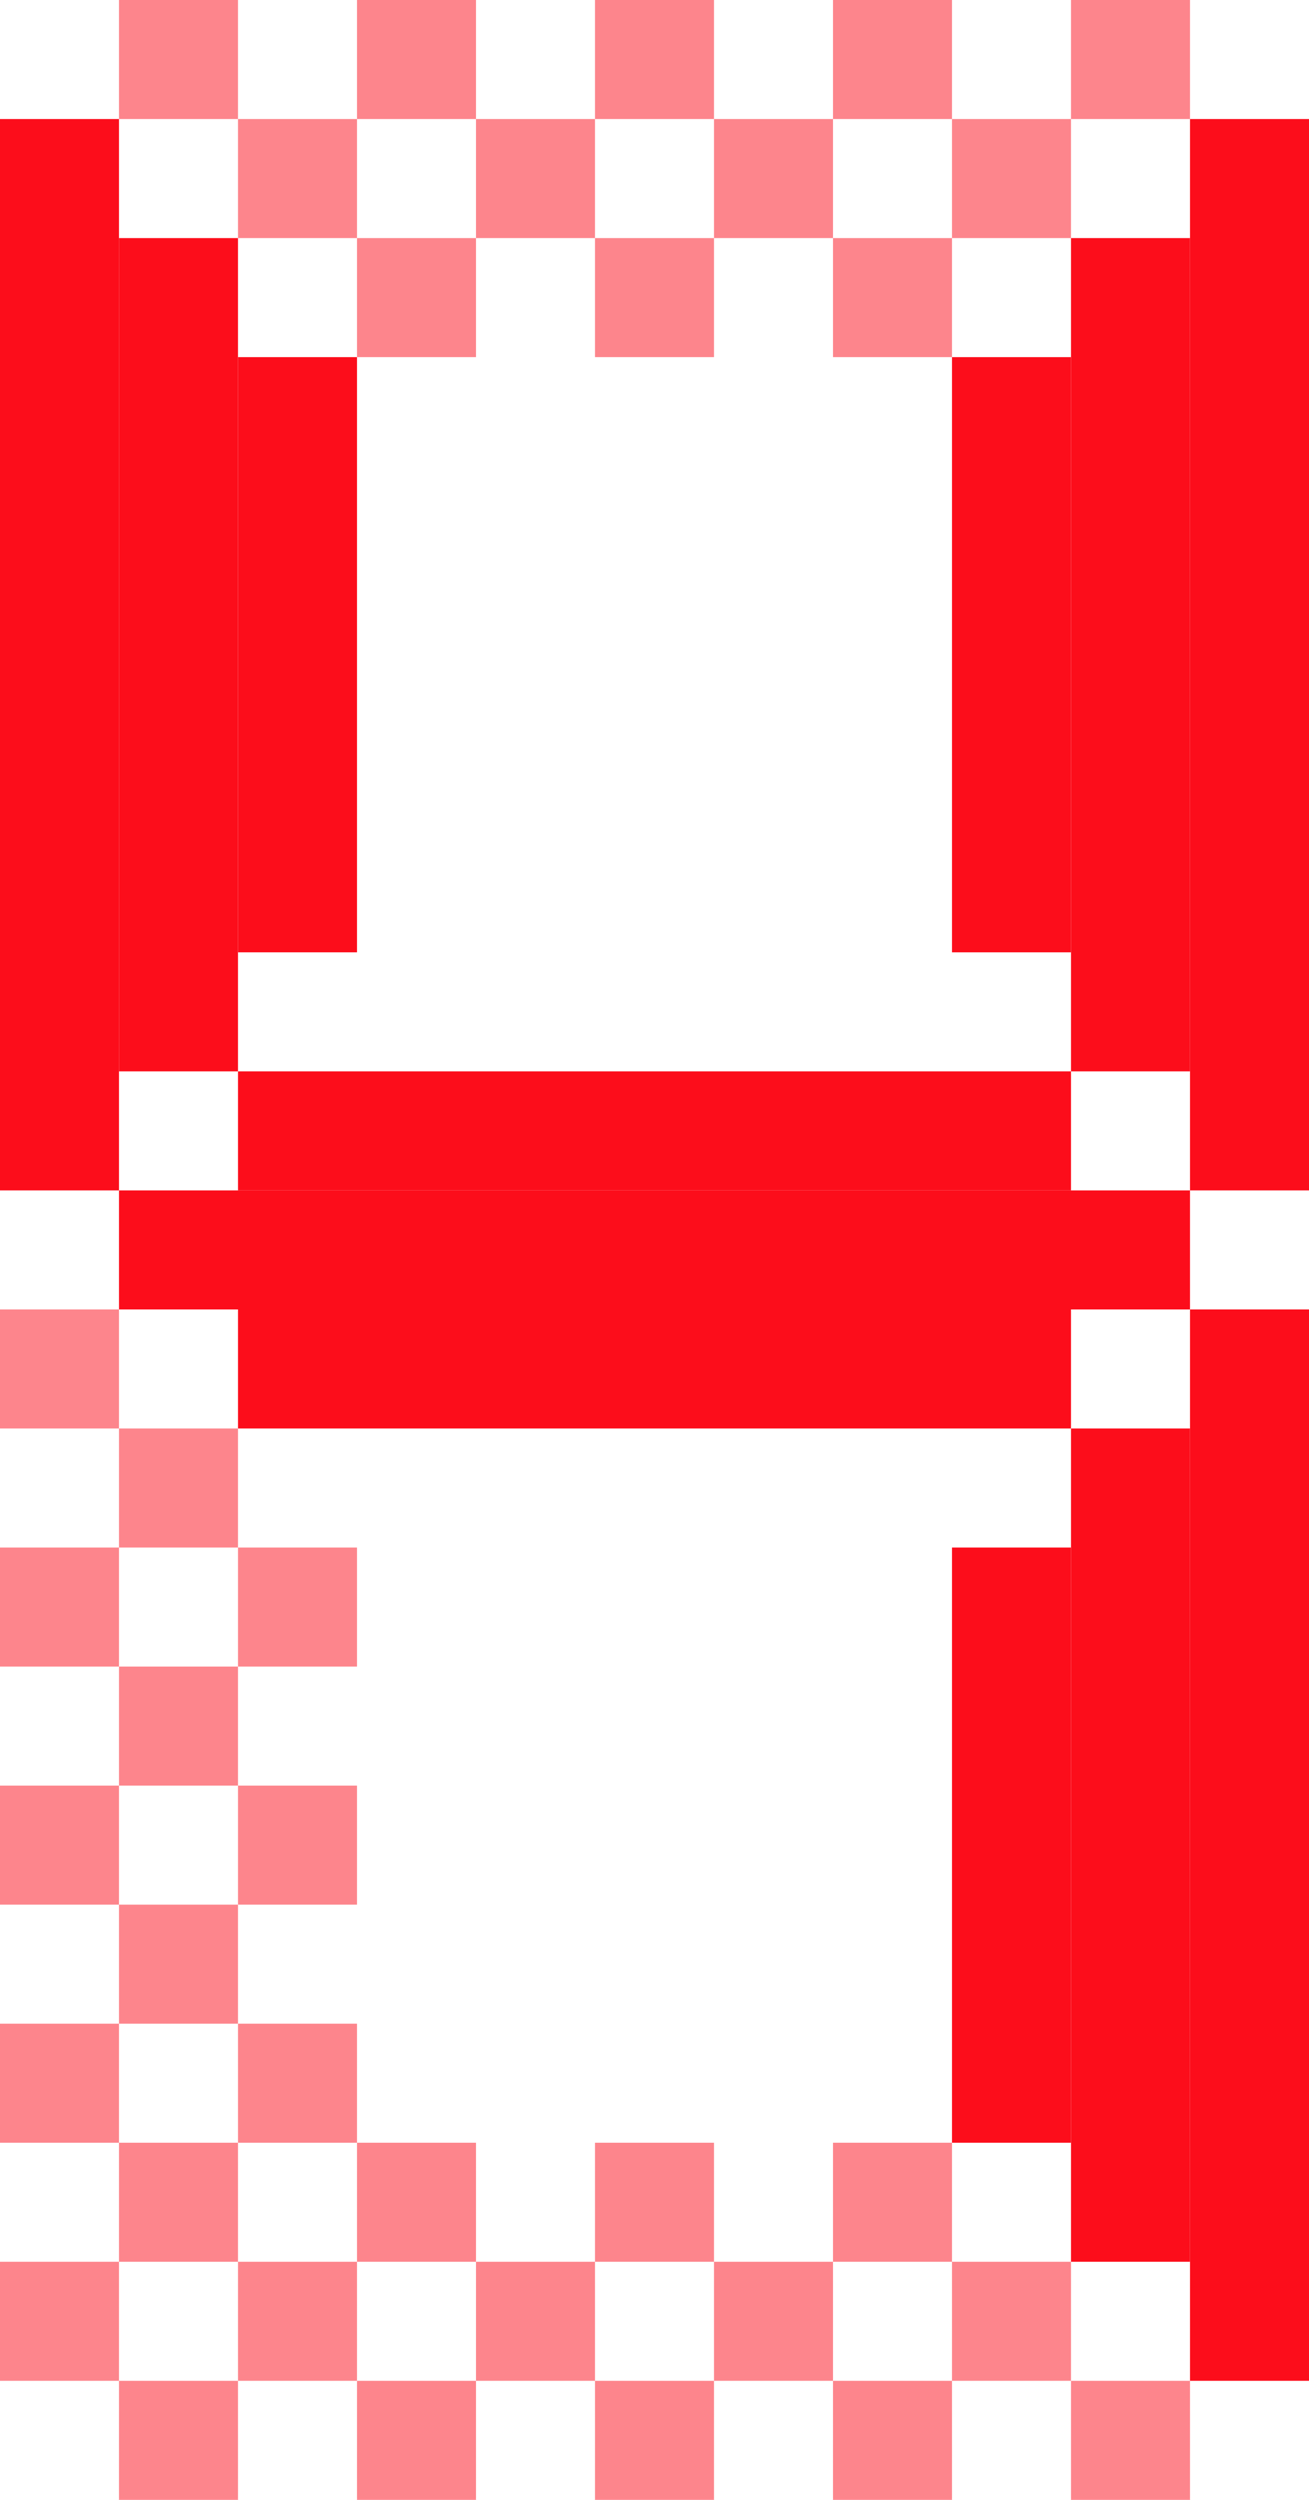 <svg width="22" height="42" viewBox="0 0 22 42" fill="none" xmlns="http://www.w3.org/2000/svg">
    <rect y="2" width="2" height="18" fill="#FC0D1B" />
    <rect x="2" y="4" width="2" height="14" fill="#FC0D1B" />
    <rect x="4" y="6" width="2" height="10" fill="#FC0D1B" />
    <rect opacity="0.5" y="22" width="2" height="2" fill="#FC0D1B" />
    <rect opacity="0.5" x="2" y="24" width="2" height="2" fill="#FC0D1B" />
    <rect opacity="0.5" y="26" width="2" height="2" fill="#FC0D1B" />
    <rect opacity="0.5" x="2" y="28" width="2" height="2" fill="#FC0D1B" />
    <rect opacity="0.5" x="4" y="26" width="2" height="2" fill="#FC0D1B" />
    <rect opacity="0.5" y="30" width="2" height="2" fill="#FC0D1B" />
    <rect opacity="0.5" x="2" y="32" width="2" height="2" fill="#FC0D1B" />
    <rect opacity="0.5" x="4" y="30" width="2" height="2" fill="#FC0D1B" />
    <rect opacity="0.5" y="34" width="2" height="2" fill="#FC0D1B" />
    <rect opacity="0.5" x="2" y="36" width="2" height="2" fill="#FC0D1B" />
    <rect opacity="0.5" x="4" y="34" width="2" height="2" fill="#FC0D1B" />
    <rect opacity="0.5" y="38" width="2" height="2" fill="#FC0D1B" />
    <rect x="22" y="20" width="2" height="18" transform="rotate(-180 22 20)" fill="#FC0D1B" />
    <rect x="20" y="18" width="2" height="14" transform="rotate(-180 20 18)" fill="#FC0D1B" />
    <rect x="18" y="16" width="2" height="10" transform="rotate(-180 18 16)" fill="#FC0D1B" />
    <rect x="22" y="40" width="2" height="18" transform="rotate(-180 22 40)" fill="#FC0D1B" />
    <rect x="20" y="38" width="2" height="14" transform="rotate(-180 20 38)" fill="#FC0D1B" />
    <rect x="18" y="36" width="2" height="10" transform="rotate(-180 18 36)" fill="#FC0D1B" />
    <rect opacity="0.5" x="20" width="2" height="2" transform="rotate(90 20 0)" fill="#FC0D1B" />
    <rect opacity="0.5" x="18" y="2" width="2" height="2" transform="rotate(90 18 2)" fill="#FC0D1B" />
    <rect opacity="0.5" x="16" width="2" height="2" transform="rotate(90 16 0)" fill="#FC0D1B" />
    <rect opacity="0.5" x="14" y="2" width="2" height="2" transform="rotate(90 14 2)" fill="#FC0D1B" />
    <rect opacity="0.5" x="16" y="4" width="2" height="2" transform="rotate(90 16 4)" fill="#FC0D1B" />
    <rect opacity="0.5" x="12" width="2" height="2" transform="rotate(90 12 0)" fill="#FC0D1B" />
    <rect opacity="0.5" x="10" y="2" width="2" height="2" transform="rotate(90 10 2)" fill="#FC0D1B" />
    <rect opacity="0.5" x="12" y="4" width="2" height="2" transform="rotate(90 12 4)" fill="#FC0D1B" />
    <rect opacity="0.5" x="8" width="2" height="2" transform="rotate(90 8 0)" fill="#FC0D1B" />
    <rect opacity="0.5" x="6" y="2" width="2" height="2" transform="rotate(90 6 2)" fill="#FC0D1B" />
    <rect opacity="0.5" x="8" y="4" width="2" height="2" transform="rotate(90 8 4)" fill="#FC0D1B" />
    <rect opacity="0.5" x="4" width="2" height="2" transform="rotate(90 4 0)" fill="#FC0D1B" />
    <rect opacity="0.5" x="2" y="42" width="2" height="2" transform="rotate(-90 2 42)" fill="#FC0D1B" />
    <rect opacity="0.5" x="4" y="40" width="2" height="2" transform="rotate(-90 4 40)" fill="#FC0D1B" />
    <rect opacity="0.5" x="6" y="42" width="2" height="2" transform="rotate(-90 6 42)" fill="#FC0D1B" />
    <rect opacity="0.5" x="8" y="40" width="2" height="2" transform="rotate(-90 8 40)" fill="#FC0D1B" />
    <rect opacity="0.5" x="6" y="38" width="2" height="2" transform="rotate(-90 6 38)" fill="#FC0D1B" />
    <rect opacity="0.5" x="10" y="42" width="2" height="2" transform="rotate(-90 10 42)" fill="#FC0D1B" />
    <rect opacity="0.5" x="12" y="40" width="2" height="2" transform="rotate(-90 12 40)" fill="#FC0D1B" />
    <rect opacity="0.5" x="10" y="38" width="2" height="2" transform="rotate(-90 10 38)" fill="#FC0D1B" />
    <rect opacity="0.5" x="14" y="42" width="2" height="2" transform="rotate(-90 14 42)" fill="#FC0D1B" />
    <rect opacity="0.5" x="16" y="40" width="2" height="2" transform="rotate(-90 16 40)" fill="#FC0D1B" />
    <rect opacity="0.5" x="14" y="38" width="2" height="2" transform="rotate(-90 14 38)" fill="#FC0D1B" />
    <rect opacity="0.5" x="18" y="42" width="2" height="2" transform="rotate(-90 18 42)" fill="#FC0D1B" />
    <rect x="2" y="20" width="18" height="2" fill="#FC0D1B" />
    <rect x="4" y="18" width="14" height="2" fill="#FC0D1B" />
    <rect x="4" y="22" width="14" height="2" fill="#FC0D1B" />
</svg>